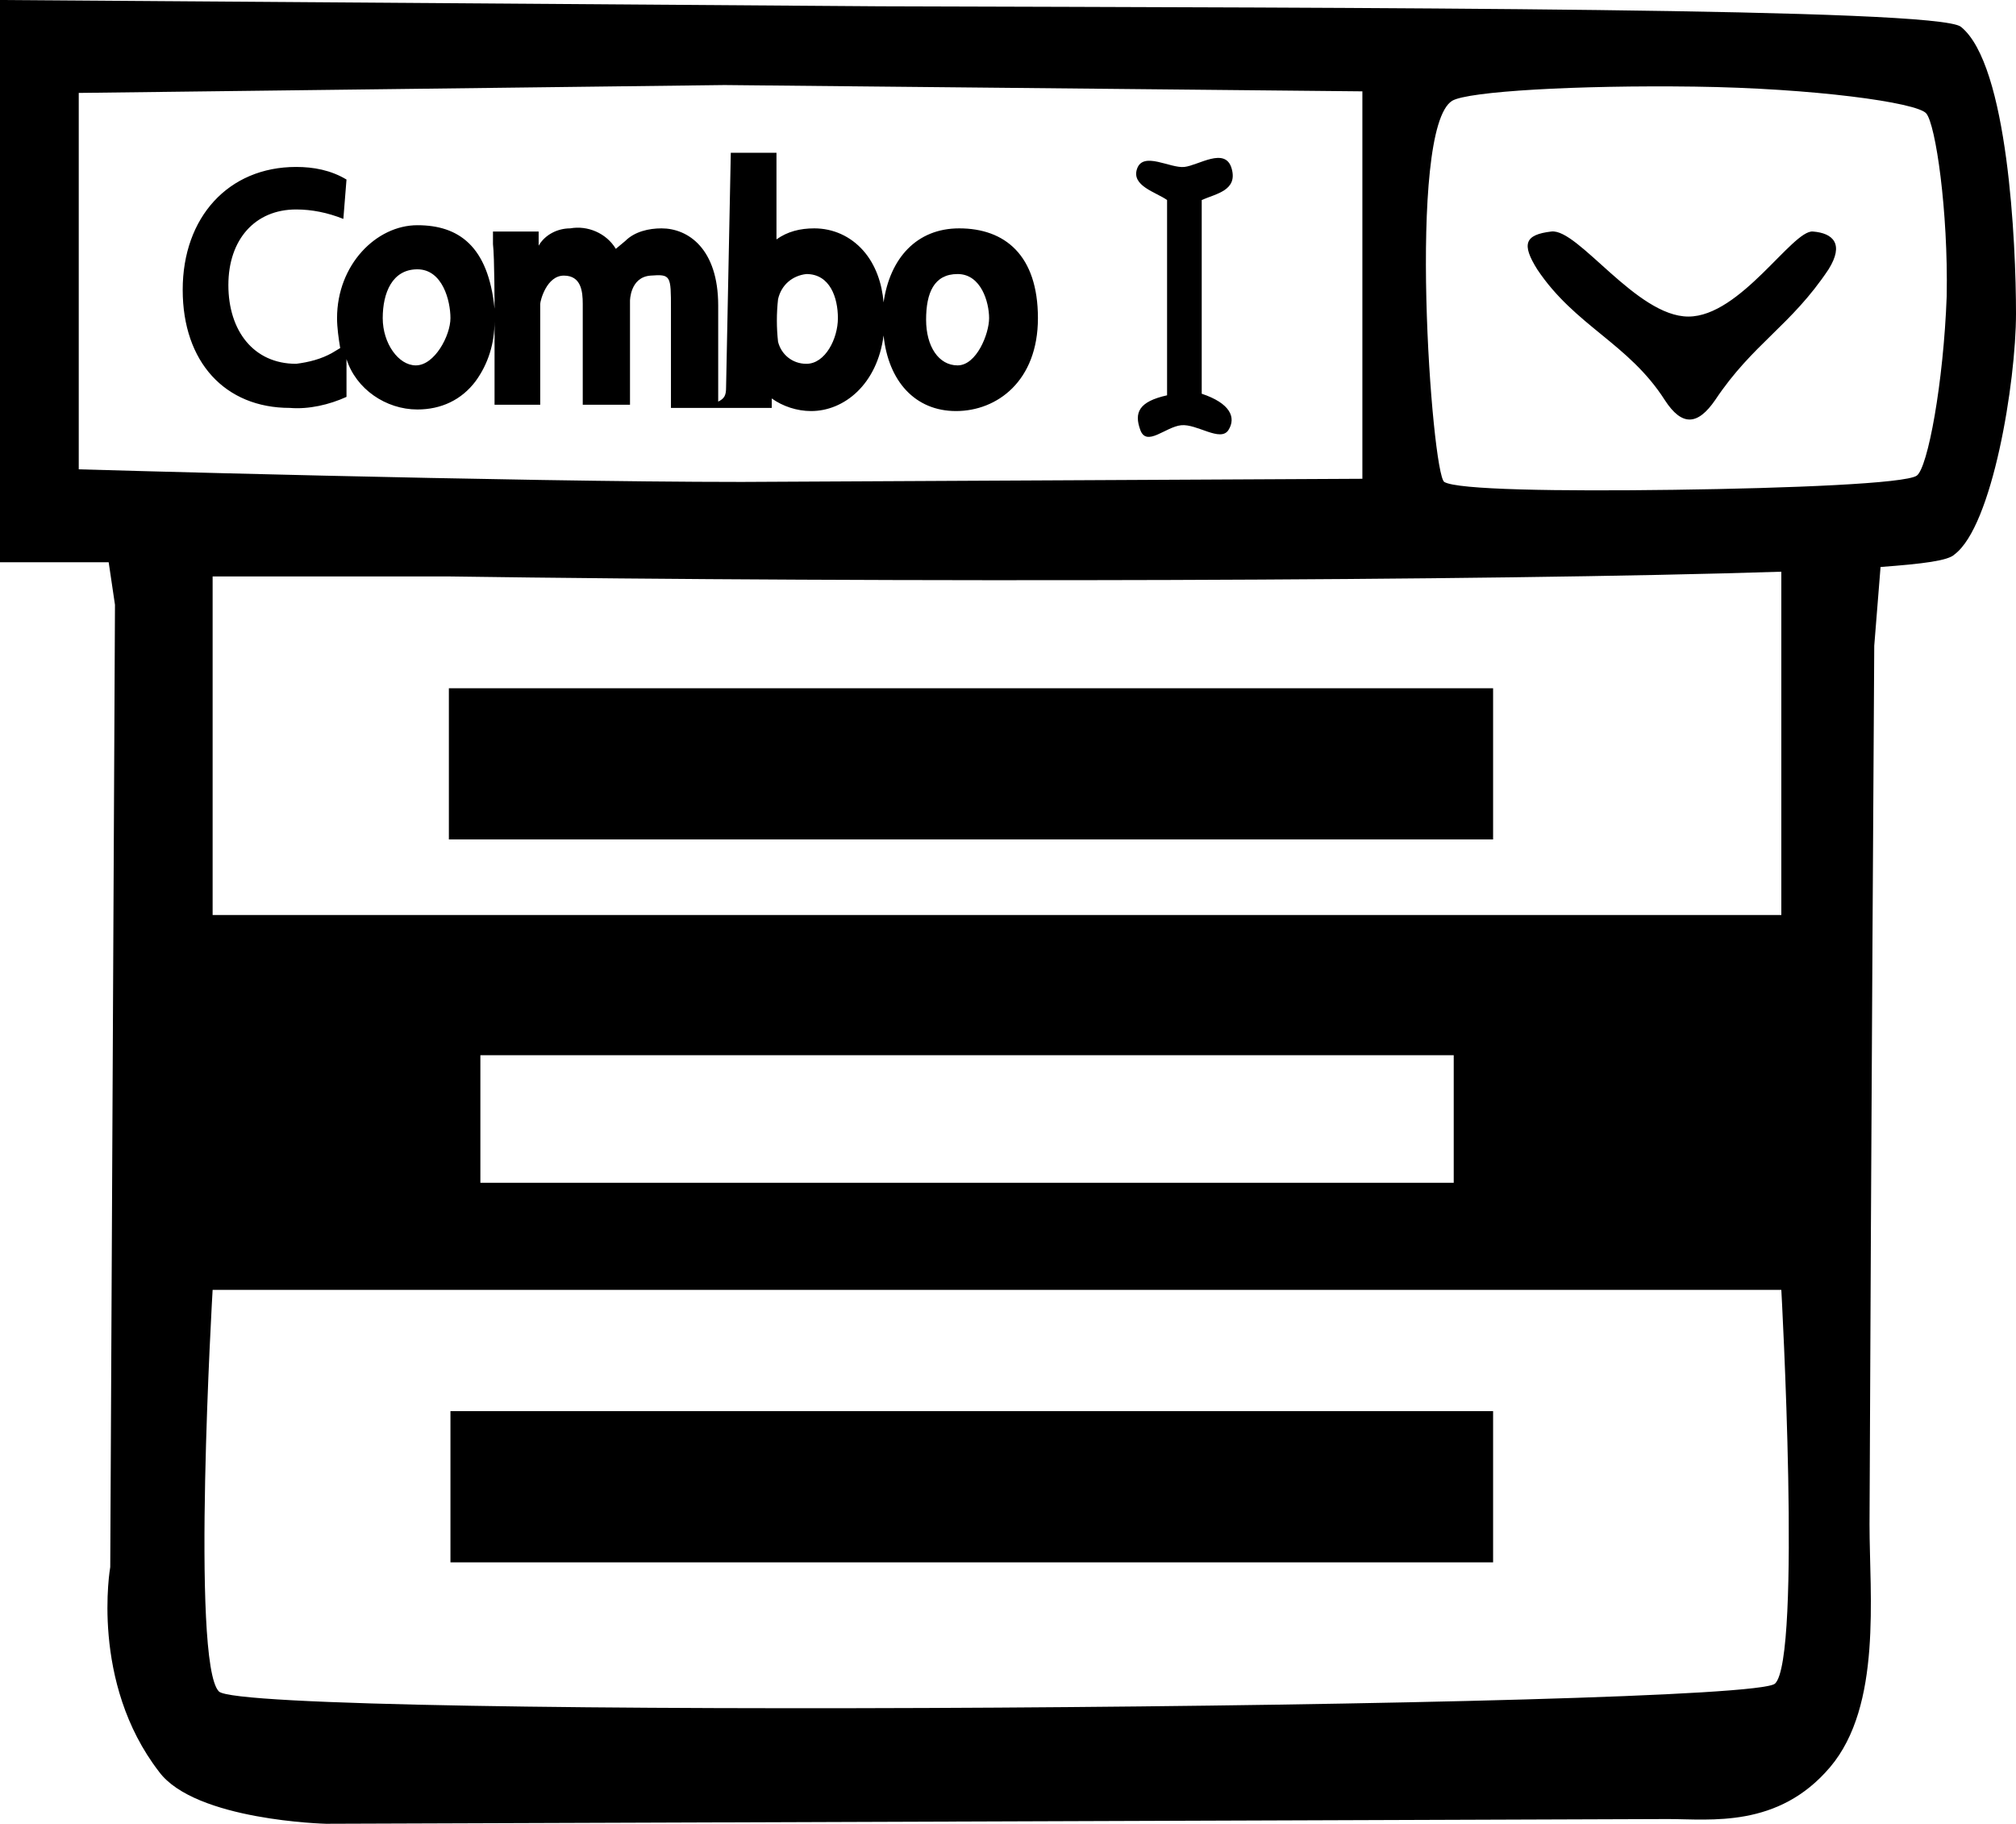 <?xml version="1.0" encoding="utf-8"?>
<!-- Generator: Adobe Illustrator 26.0.2, SVG Export Plug-In . SVG Version: 6.00 Build 0)  -->
<svg version="1.1" id="Layer_1" xmlns="http://www.w3.org/2000/svg" xmlns:xlink="http://www.w3.org/1999/xlink" x="0px" y="0px"
	 viewBox="0 0 128 115.8" style="enable-background:new 0 0 128 115.8;" xml:space="preserve">
<path d="M72.2,10.7c0.4-1.1,2.1,0,3-0.1c0.9-0.1,2.6-1.3,3,0.1c0.4,1.4-1,1.6-1.9,2V25c1.8,0.6,2.2,1.5,1.7,2.3s-2-0.4-3-0.3
	c-1,0.1-2.2,1.4-2.6,0.3c-0.4-1.1-0.1-1.8,1.7-2.2l0-12.4C73.4,12.2,71.8,11.8,72.2,10.7z M94.8,53.3H28.5v-9.6h66.3V53.3z
	 M94.8,99.2H28.6v-9.6h66.2V99.2z M72.2,10.7c0.4-1.1,2.1,0,3-0.1c0.9-0.1,2.6-1.3,3,0.1c0.4,1.4-1,1.6-1.9,2V25
	c1.8,0.6,2.2,1.5,1.7,2.3s-2-0.4-3-0.3c-1,0.1-2.2,1.4-2.6,0.3c-0.4-1.1-0.1-1.8,1.7-2.2l0-12.4C73.4,12.2,71.8,11.8,72.2,10.7z
	 M49,25.9v-0.6c0.7,0.5,1.6,0.8,2.5,0.8c2.1,0,4.2-1.7,4.6-4.8c0.3,2.9,2,4.8,4.6,4.8c2.6,0,5.2-1.9,5.2-5.9s-2.1-5.7-5-5.7
	c-2.7,0-4.4,1.9-4.8,4.7c-0.1-1.2-0.5-2.4-1.3-3.3c-0.8-0.9-1.9-1.4-3.1-1.4c-0.9,0-1.7,0.2-2.4,0.7V9.7h-2.9l-0.3,14.9
	c0,0.5-0.1,0.7-0.5,0.9v-6.1c0-3.6-1.9-4.9-3.6-4.9c-0.8,0-1.7,0.2-2.3,0.8l-0.6,0.5c-0.6-1-1.8-1.5-2.9-1.3c-0.8,0-1.6,0.4-2,1.1
	v-0.9h-2.9v0.8c0.1,0.8,0.1,4.1,0.1,4.1c-0.4-4-2.3-5.3-4.9-5.3s-5.1,2.5-5.1,5.9c0,0.6,0.1,1.3,0.2,1.9l-0.5,0.3
	c-0.7,0.4-1.5,0.6-2.3,0.7c-2.7,0-4.3-2.1-4.3-5c0-2.9,1.7-4.8,4.3-4.8c1,0,2,0.2,3,0.6l0.2-2.5c-1-0.6-2.1-0.8-3.2-0.8
	c-4.3,0-7.2,3.2-7.2,7.8c0,4.6,2.7,7.5,6.8,7.5c1.2,0.1,2.5-0.2,3.6-0.7v-2.4c0.6,1.9,2.5,3.2,4.5,3.2c1.5,0,2.8-0.6,3.7-1.8
	c0.8-1.1,1.2-2.4,1.2-3.8v5.3h2.9v-6.4c0-0.2,0.4-1.8,1.5-1.8c1.1,0,1.2,1,1.2,1.8v6.4h3v-6.6c0,0,0-1.5,1.3-1.6
	c1.3-0.1,1.3,0,1.3,2.1v6.3H49z M60.8,17.4c1.5,0,2,1.8,2,2.8s-0.8,3-2,3s-2-1.2-2-2.9S59.3,17.4,60.8,17.4z M49.4,19
	c0.2-0.9,0.9-1.5,1.8-1.6c1.5,0,2,1.5,2,2.8c0,1.3-0.8,2.9-2,2.9c-0.9,0-1.6-0.6-1.8-1.4C49.3,20.8,49.3,19.9,49.4,19z M26.4,23.2
	c-1.1,0-2.1-1.4-2.1-3c0-1.6,0.6-3.1,2.2-3.1s2.1,2,2.1,3.1C28.6,21.3,27.6,23.2,26.4,23.2z M116.1,17.1c-2.4,3.6-4.8,4.7-7.2,8.3
	c-1.1,1.6-2.1,1.7-3.2,0c-2.3-3.6-5.7-4.7-8.1-8.3c-1-1.6-0.8-2.2,0.9-2.4c1.7-0.2,5.4,5.4,8.7,5.4s6.6-5.5,7.9-5.4
	C116.4,14.8,117.1,15.5,116.1,17.1z M124.5,1.7C123,0.5,87.4,0.5,55.9,0.4L0,0v35.7h6.9l0.4,2.7L7,99.5c0,0-1.3,7.3,3.1,13
	c2.3,3.1,10.6,3.3,10.6,3.3l85.2-0.3c2.7,0,7,0.6,10.3-3.3c3.3-3.9,2.5-10.9,2.5-15.4C118.8,72.5,119,41,119,41l0.4-5
	c2.7-0.2,4.3-0.4,4.7-0.8c2.4-1.8,3.9-10.9,3.9-15.3C128,15.5,127.5,4.1,124.5,1.7z M5,29.8V5.9l41-0.5l40.5,0.4v24.6l-39.4,0.2
	C32.4,30.6,5,29.8,5,29.8z M13.5,58.1V36.6h14.9c27.9,0.4,66.2,0.3,84.7-0.3v21.8H13.5z M92.3,67v8.1H30.5V67H92.3z M112.7,106.9
	c-1.7,1.6-97,2.3-98.8,0.5c-1.8-1.8-0.4-25.5-0.4-25.5h99.6C113.1,81.9,114.4,105.3,112.7,106.9z M123.6,18.8
	c-0.2,5.5-1.2,10.9-1.9,11.4s-8,0.8-15.4,0.9c-7.4,0.1-13.8,0-14.6-0.5S89.3,8.2,92.2,6.4c1-0.6,7.9-1,15.4-0.9
	c7.5,0.1,14.1,1,14.7,1.7C122.9,7.9,123.7,13.4,123.6,18.8z M28.5,43.7h66.3v9.6H28.5V43.7z M28.6,89.6h66.2v9.6H28.6V89.6z"/>
</svg>

